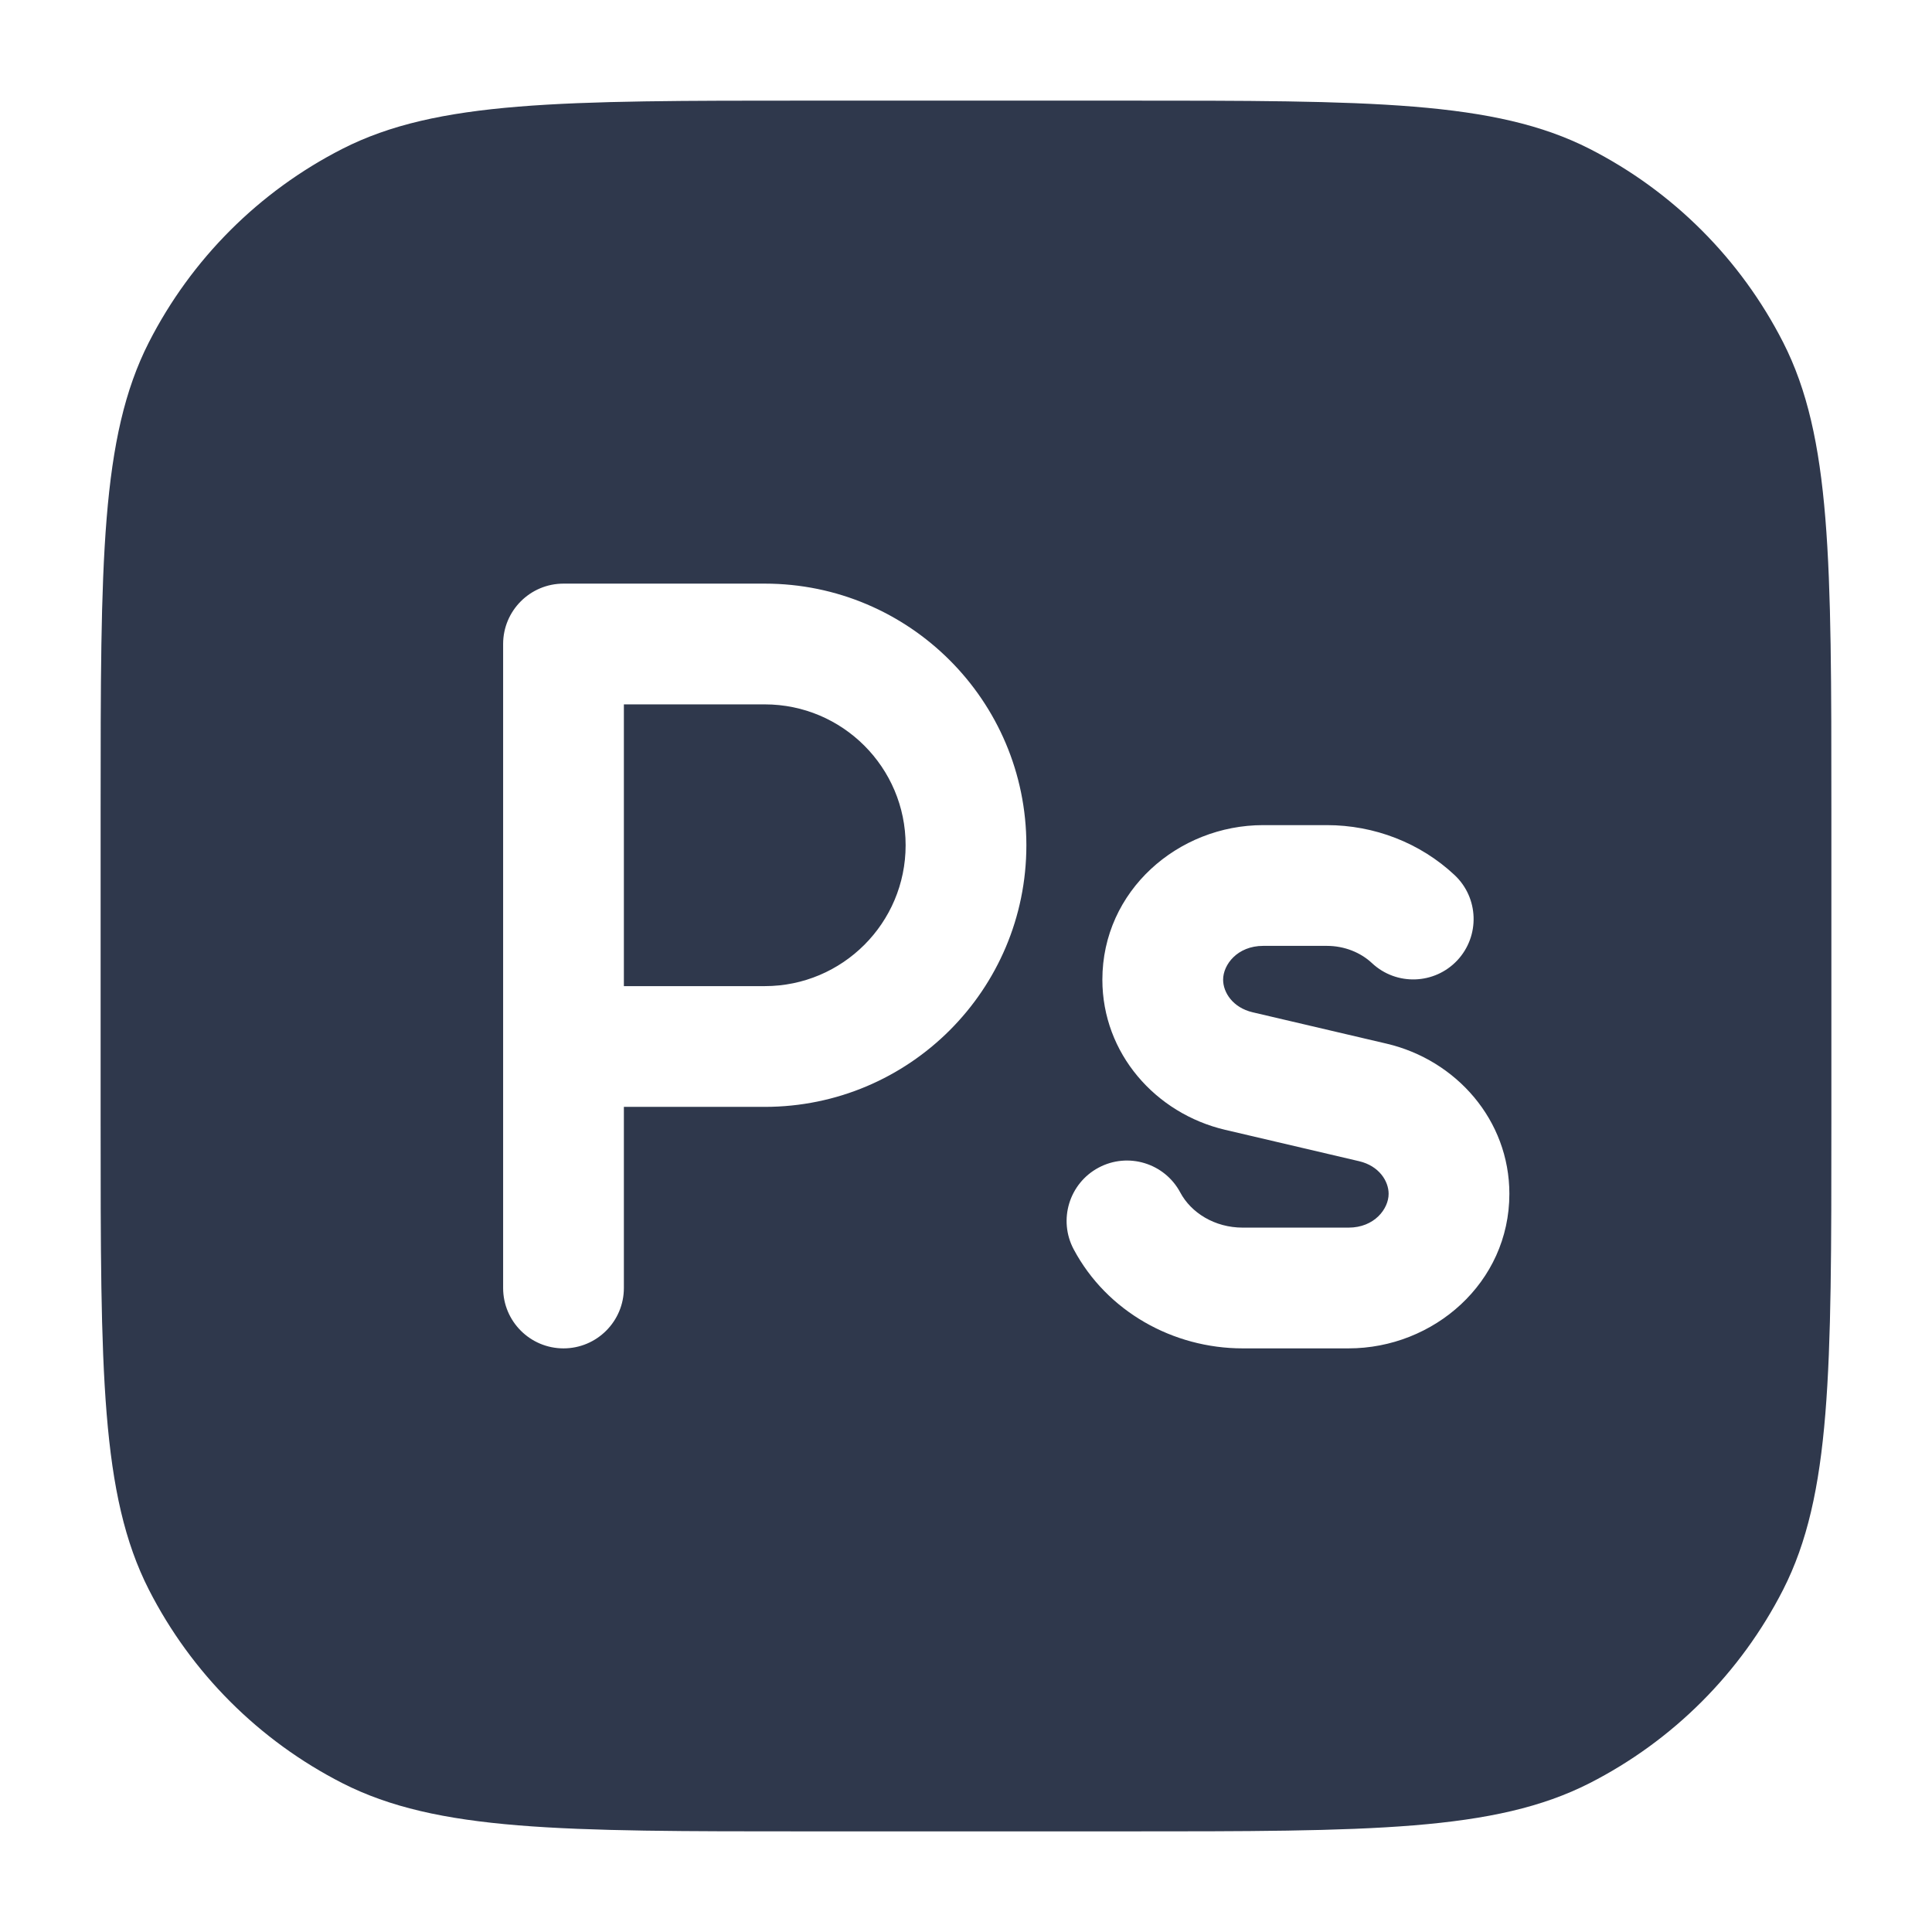 <svg width="24" height="24" viewBox="0 0 24 24" fill="none" xmlns="http://www.w3.org/2000/svg">
<path fill-rule="evenodd" clip-rule="evenodd" d="M4.253 1.849C5.43 1.25 6.97 1.25 10.05 1.25H13.95C17.03 1.25 18.57 1.25 19.747 1.849C20.782 2.377 21.623 3.218 22.151 4.253C22.75 5.43 22.75 6.97 22.75 10.05V13.95C22.75 17.03 22.75 18.57 22.151 19.747C21.623 20.782 20.782 21.623 19.747 22.151C18.57 22.75 17.03 22.75 13.95 22.75H10.05C6.97 22.75 5.43 22.75 4.253 22.151C3.218 21.623 2.377 20.782 1.849 19.747C1.25 18.57 1.25 17.03 1.25 13.95V10.05C1.25 6.97 1.25 5.43 1.849 4.253C2.377 3.218 3.218 2.377 4.253 1.849ZM7 7.25C6.586 7.25 6.25 7.586 6.25 8V13V16C6.25 16.414 6.586 16.75 7 16.75C7.414 16.75 7.75 16.414 7.75 16V13.75H9.5C11.295 13.75 12.75 12.295 12.75 10.5C12.75 8.705 11.295 7.25 9.5 7.25H7ZM9.5 12.25H7.75V8.75H9.5C10.466 8.75 11.25 9.534 11.25 10.5C11.25 11.466 10.466 12.25 9.5 12.25ZM15.194 12.17C15.194 11.983 15.371 11.75 15.692 11.75H16.483C16.701 11.75 16.902 11.832 17.043 11.964C17.345 12.247 17.819 12.232 18.103 11.93C18.386 11.627 18.371 11.153 18.069 10.87C17.64 10.468 17.069 10.25 16.483 10.25H15.692C14.635 10.25 13.694 11.065 13.694 12.17C13.694 13.085 14.354 13.832 15.219 14.035L16.884 14.425C17.131 14.483 17.25 14.672 17.25 14.83C17.25 15.017 17.073 15.25 16.752 15.25H15.438C15.088 15.25 14.796 15.065 14.662 14.814C14.467 14.448 14.012 14.31 13.647 14.505C13.282 14.7 13.143 15.154 13.338 15.52C13.749 16.29 14.57 16.75 15.438 16.75H16.752C17.809 16.75 18.75 15.935 18.75 14.83C18.75 13.915 18.09 13.168 17.226 12.965L15.561 12.575C15.314 12.517 15.194 12.328 15.194 12.17Z" fill="#2F384C"/>
</svg>
